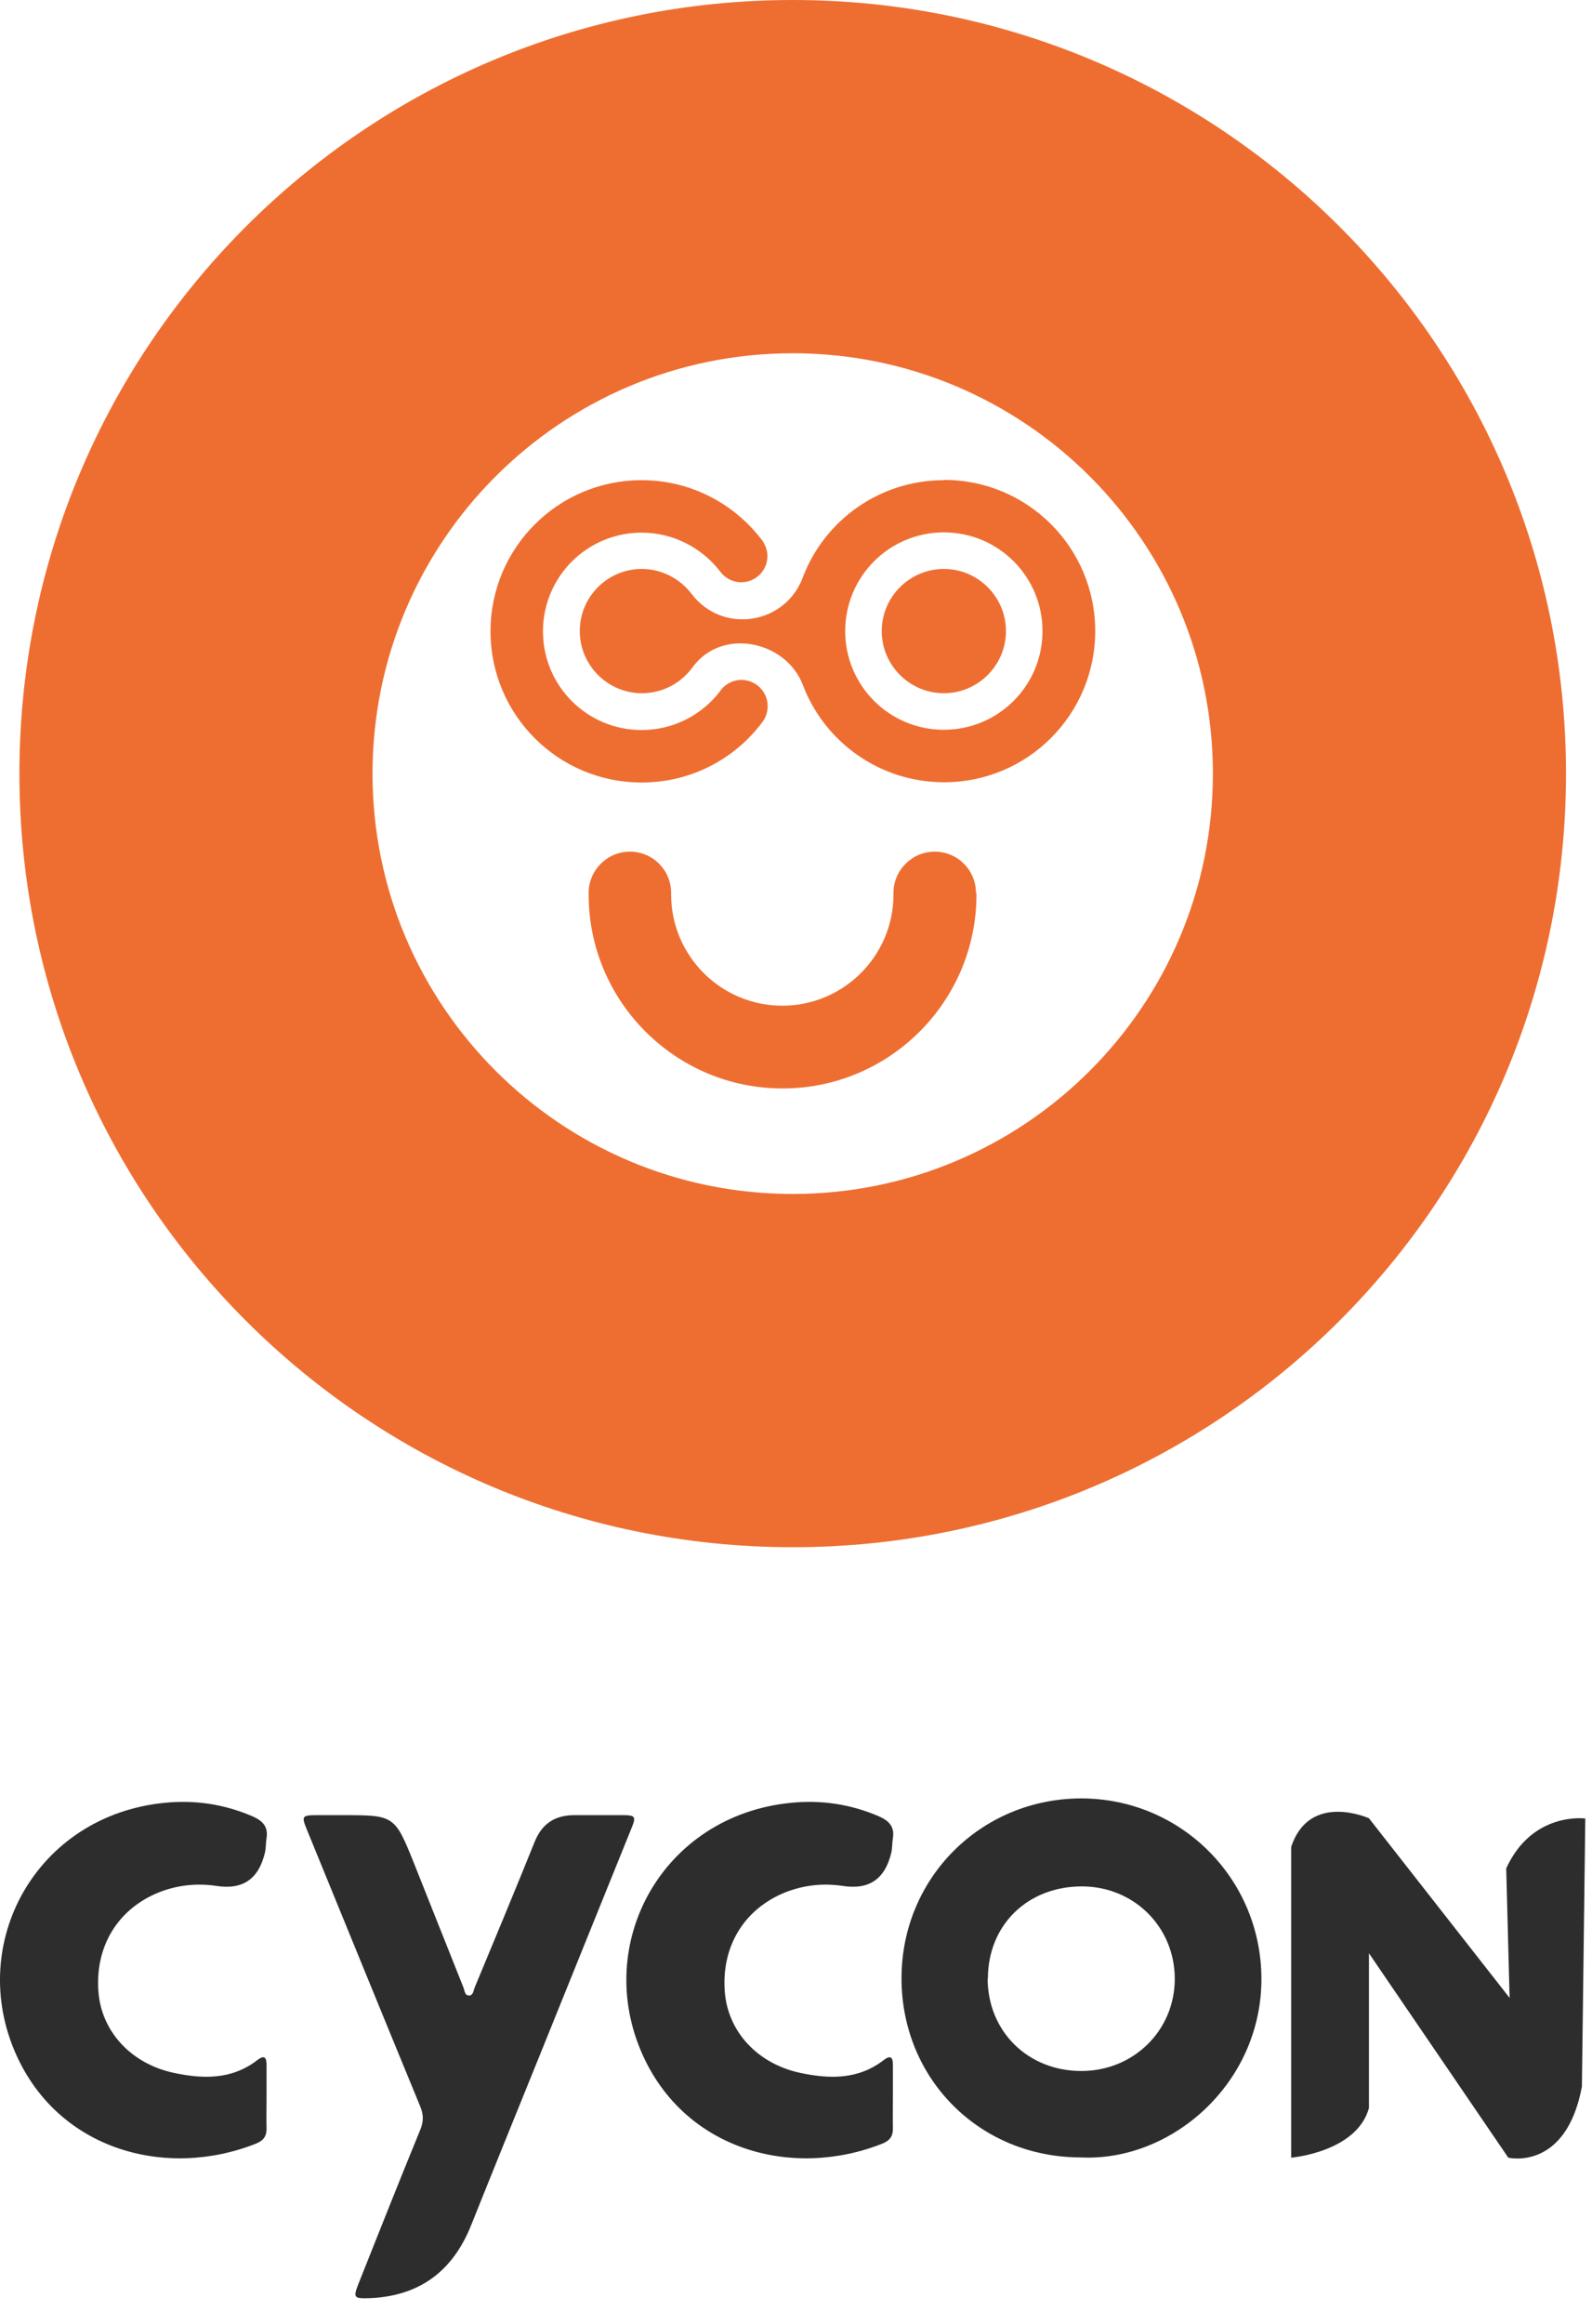 <svg width="61" height="89" viewBox="0 0 61 89" fill="none" xmlns="http://www.w3.org/2000/svg">
<g id="Group 38233">
<g id="Group">
<g id="Group_2">
<path id="Vector" d="M36.165 21.791C34.855 21.791 33.785 22.861 33.785 24.171C33.785 25.481 34.855 26.551 36.165 26.551C37.475 26.551 38.545 25.481 38.545 24.171C38.545 22.861 37.475 21.791 36.165 21.791Z" fill="#EE6E31"/>
<path id="Vector_2" d="M36.165 18.391C33.695 18.391 31.575 19.941 30.755 22.131C30.065 23.941 27.665 24.291 26.495 22.741C26.055 22.171 25.365 21.791 24.595 21.791C23.275 21.791 22.215 22.861 22.215 24.171C22.215 25.481 23.285 26.551 24.595 26.551C25.395 26.551 26.095 26.161 26.535 25.561C27.645 24.021 30.115 24.531 30.765 26.241C31.595 28.421 33.705 29.961 36.175 29.961C39.375 29.961 41.965 27.371 41.965 24.171C41.965 20.971 39.375 18.381 36.175 18.381L36.165 18.391ZM36.165 27.951C34.075 27.951 32.385 26.261 32.385 24.171C32.385 22.081 34.075 20.391 36.165 20.391C38.255 20.391 39.945 22.081 39.945 24.171C39.945 26.261 38.255 27.951 36.165 27.951Z" fill="#EE6E31"/>
<path id="Vector_3" d="M28.415 26.041C28.075 26.041 27.765 26.211 27.585 26.481C26.895 27.381 25.805 27.961 24.585 27.961C22.495 27.961 20.805 26.271 20.805 24.181C20.805 22.091 22.495 20.401 24.585 20.401C25.805 20.401 26.905 20.991 27.595 21.891C27.605 21.901 27.615 21.921 27.625 21.931C27.805 22.151 28.085 22.301 28.405 22.301C28.955 22.301 29.405 21.851 29.405 21.301C29.405 21.101 29.345 20.921 29.245 20.761C29.245 20.741 29.225 20.721 29.215 20.711C28.155 19.301 26.475 18.391 24.585 18.391C21.385 18.391 18.795 20.981 18.795 24.181C18.795 27.381 21.385 29.971 24.585 29.971C26.465 29.971 28.135 29.081 29.185 27.691C29.325 27.521 29.415 27.291 29.415 27.051C29.415 26.491 28.965 26.041 28.405 26.041H28.415Z" fill="#EE6E31"/>
</g>
<path id="Vector_4" d="M30.374 0C14.014 0 0.744 13.26 0.744 29.63C0.744 46 14.004 59.26 30.374 59.26C46.744 59.26 60.004 46 60.004 29.63C60.004 13.26 46.734 0 30.374 0ZM30.374 45.73C21.484 45.73 14.274 38.52 14.274 29.63C14.274 20.74 21.484 13.53 30.374 13.53C39.264 13.53 46.474 20.74 46.474 29.63C46.474 38.52 39.264 45.73 30.374 45.73Z" fill="#EE6E31"/>
<path id="Vector_5" d="M37.395 34.199C37.395 33.319 36.685 32.619 35.815 32.619C34.945 32.619 34.235 33.329 34.235 34.199C34.235 34.219 34.235 34.239 34.235 34.259C34.235 36.609 32.325 38.519 29.975 38.519C27.625 38.519 25.715 36.609 25.715 34.259C25.715 34.259 25.715 34.219 25.715 34.199C25.715 33.319 25.005 32.619 24.135 32.619C23.265 32.619 22.555 33.329 22.555 34.199C22.555 34.219 22.555 34.239 22.555 34.259C22.555 38.359 25.885 41.689 29.985 41.689C34.085 41.689 37.415 38.359 37.415 34.259C37.415 34.259 37.415 34.219 37.415 34.199H37.395Z" fill="#EE6E31"/>
</g>
<g id="Group_3">
<g id="Group_4">
<path id="Vector_6" d="M41.413 82.631C37.543 82.631 34.543 79.631 34.543 75.771C34.543 71.931 37.583 68.891 41.423 68.881C45.253 68.881 48.333 71.961 48.333 75.801C48.333 79.801 44.883 82.801 41.413 82.631ZM37.843 75.771C37.843 77.801 39.383 79.321 41.433 79.321C43.433 79.321 45.013 77.771 45.013 75.791C45.013 73.811 43.453 72.251 41.453 72.251C39.373 72.251 37.853 73.731 37.853 75.781L37.843 75.771Z" fill="#2D2D2D"/>
<path id="Vector_7" d="M13.113 69.522C15.113 69.522 15.123 69.522 15.873 71.391C16.503 72.962 17.123 74.541 17.753 76.112C17.803 76.231 17.803 76.431 17.973 76.431C18.133 76.431 18.143 76.231 18.193 76.112C18.963 74.261 19.733 72.412 20.483 70.552C20.763 69.852 21.253 69.531 21.983 69.522C22.603 69.522 23.233 69.522 23.853 69.522C24.343 69.522 24.383 69.572 24.193 70.031C23.043 72.882 21.883 75.731 20.733 78.591C19.843 80.791 18.943 83.001 18.063 85.201C17.363 86.972 16.093 87.942 14.163 88.022C13.553 88.041 13.523 88.011 13.743 87.451C14.523 85.492 15.303 83.522 16.103 81.572C16.233 81.261 16.233 80.992 16.103 80.681C14.653 77.162 13.213 73.632 11.773 70.112C11.543 69.552 11.553 69.522 12.173 69.522C12.483 69.522 12.793 69.522 13.103 69.522H13.113Z" fill="#2D2D2D"/>
<path id="Vector_8" d="M10.213 80.331C10.213 80.721 10.203 81.111 10.213 81.501C10.223 81.811 10.103 81.981 9.813 82.101C6.363 83.471 2.263 82.351 0.623 78.701C-1.297 74.431 1.393 69.541 6.293 69.051C7.473 68.931 8.583 69.101 9.663 69.561C10.053 69.731 10.283 69.951 10.213 70.401C10.183 70.581 10.193 70.771 10.153 70.951C9.913 71.971 9.303 72.391 8.283 72.231C7.523 72.121 6.793 72.201 6.083 72.481C4.503 73.121 3.633 74.561 3.773 76.301C3.893 77.811 5.023 79.041 6.653 79.391C7.773 79.631 8.883 79.661 9.863 78.901C10.113 78.711 10.213 78.781 10.213 79.081C10.213 79.501 10.213 79.921 10.213 80.341V80.331Z" fill="#2D2D2D"/>
<path id="Vector_9" d="M34.213 80.331C34.213 80.721 34.203 81.111 34.213 81.501C34.223 81.811 34.103 81.981 33.813 82.101C30.363 83.471 26.263 82.351 24.623 78.701C22.703 74.431 25.393 69.541 30.293 69.051C31.473 68.931 32.583 69.101 33.663 69.561C34.053 69.731 34.283 69.951 34.213 70.401C34.183 70.581 34.193 70.771 34.153 70.951C33.913 71.971 33.303 72.391 32.283 72.231C31.523 72.121 30.793 72.201 30.083 72.481C28.503 73.121 27.633 74.561 27.773 76.301C27.893 77.811 29.023 79.041 30.653 79.391C31.773 79.631 32.883 79.661 33.863 78.901C34.113 78.711 34.213 78.781 34.213 79.081C34.213 79.501 34.213 79.921 34.213 80.341V80.331Z" fill="#2D2D2D"/>
</g>
<path id="Vector_10" d="M49.473 82.641C49.473 82.641 51.983 82.431 52.453 80.742V74.811L57.793 82.641C57.793 82.641 60.003 83.171 60.613 79.921L60.743 69.651C60.743 69.651 58.713 69.371 57.713 71.561L57.843 76.522L52.453 69.641C52.453 69.641 50.173 68.612 49.473 70.742V82.641Z" fill="#2D2D2D"/>
</g>
</g>
</svg>
